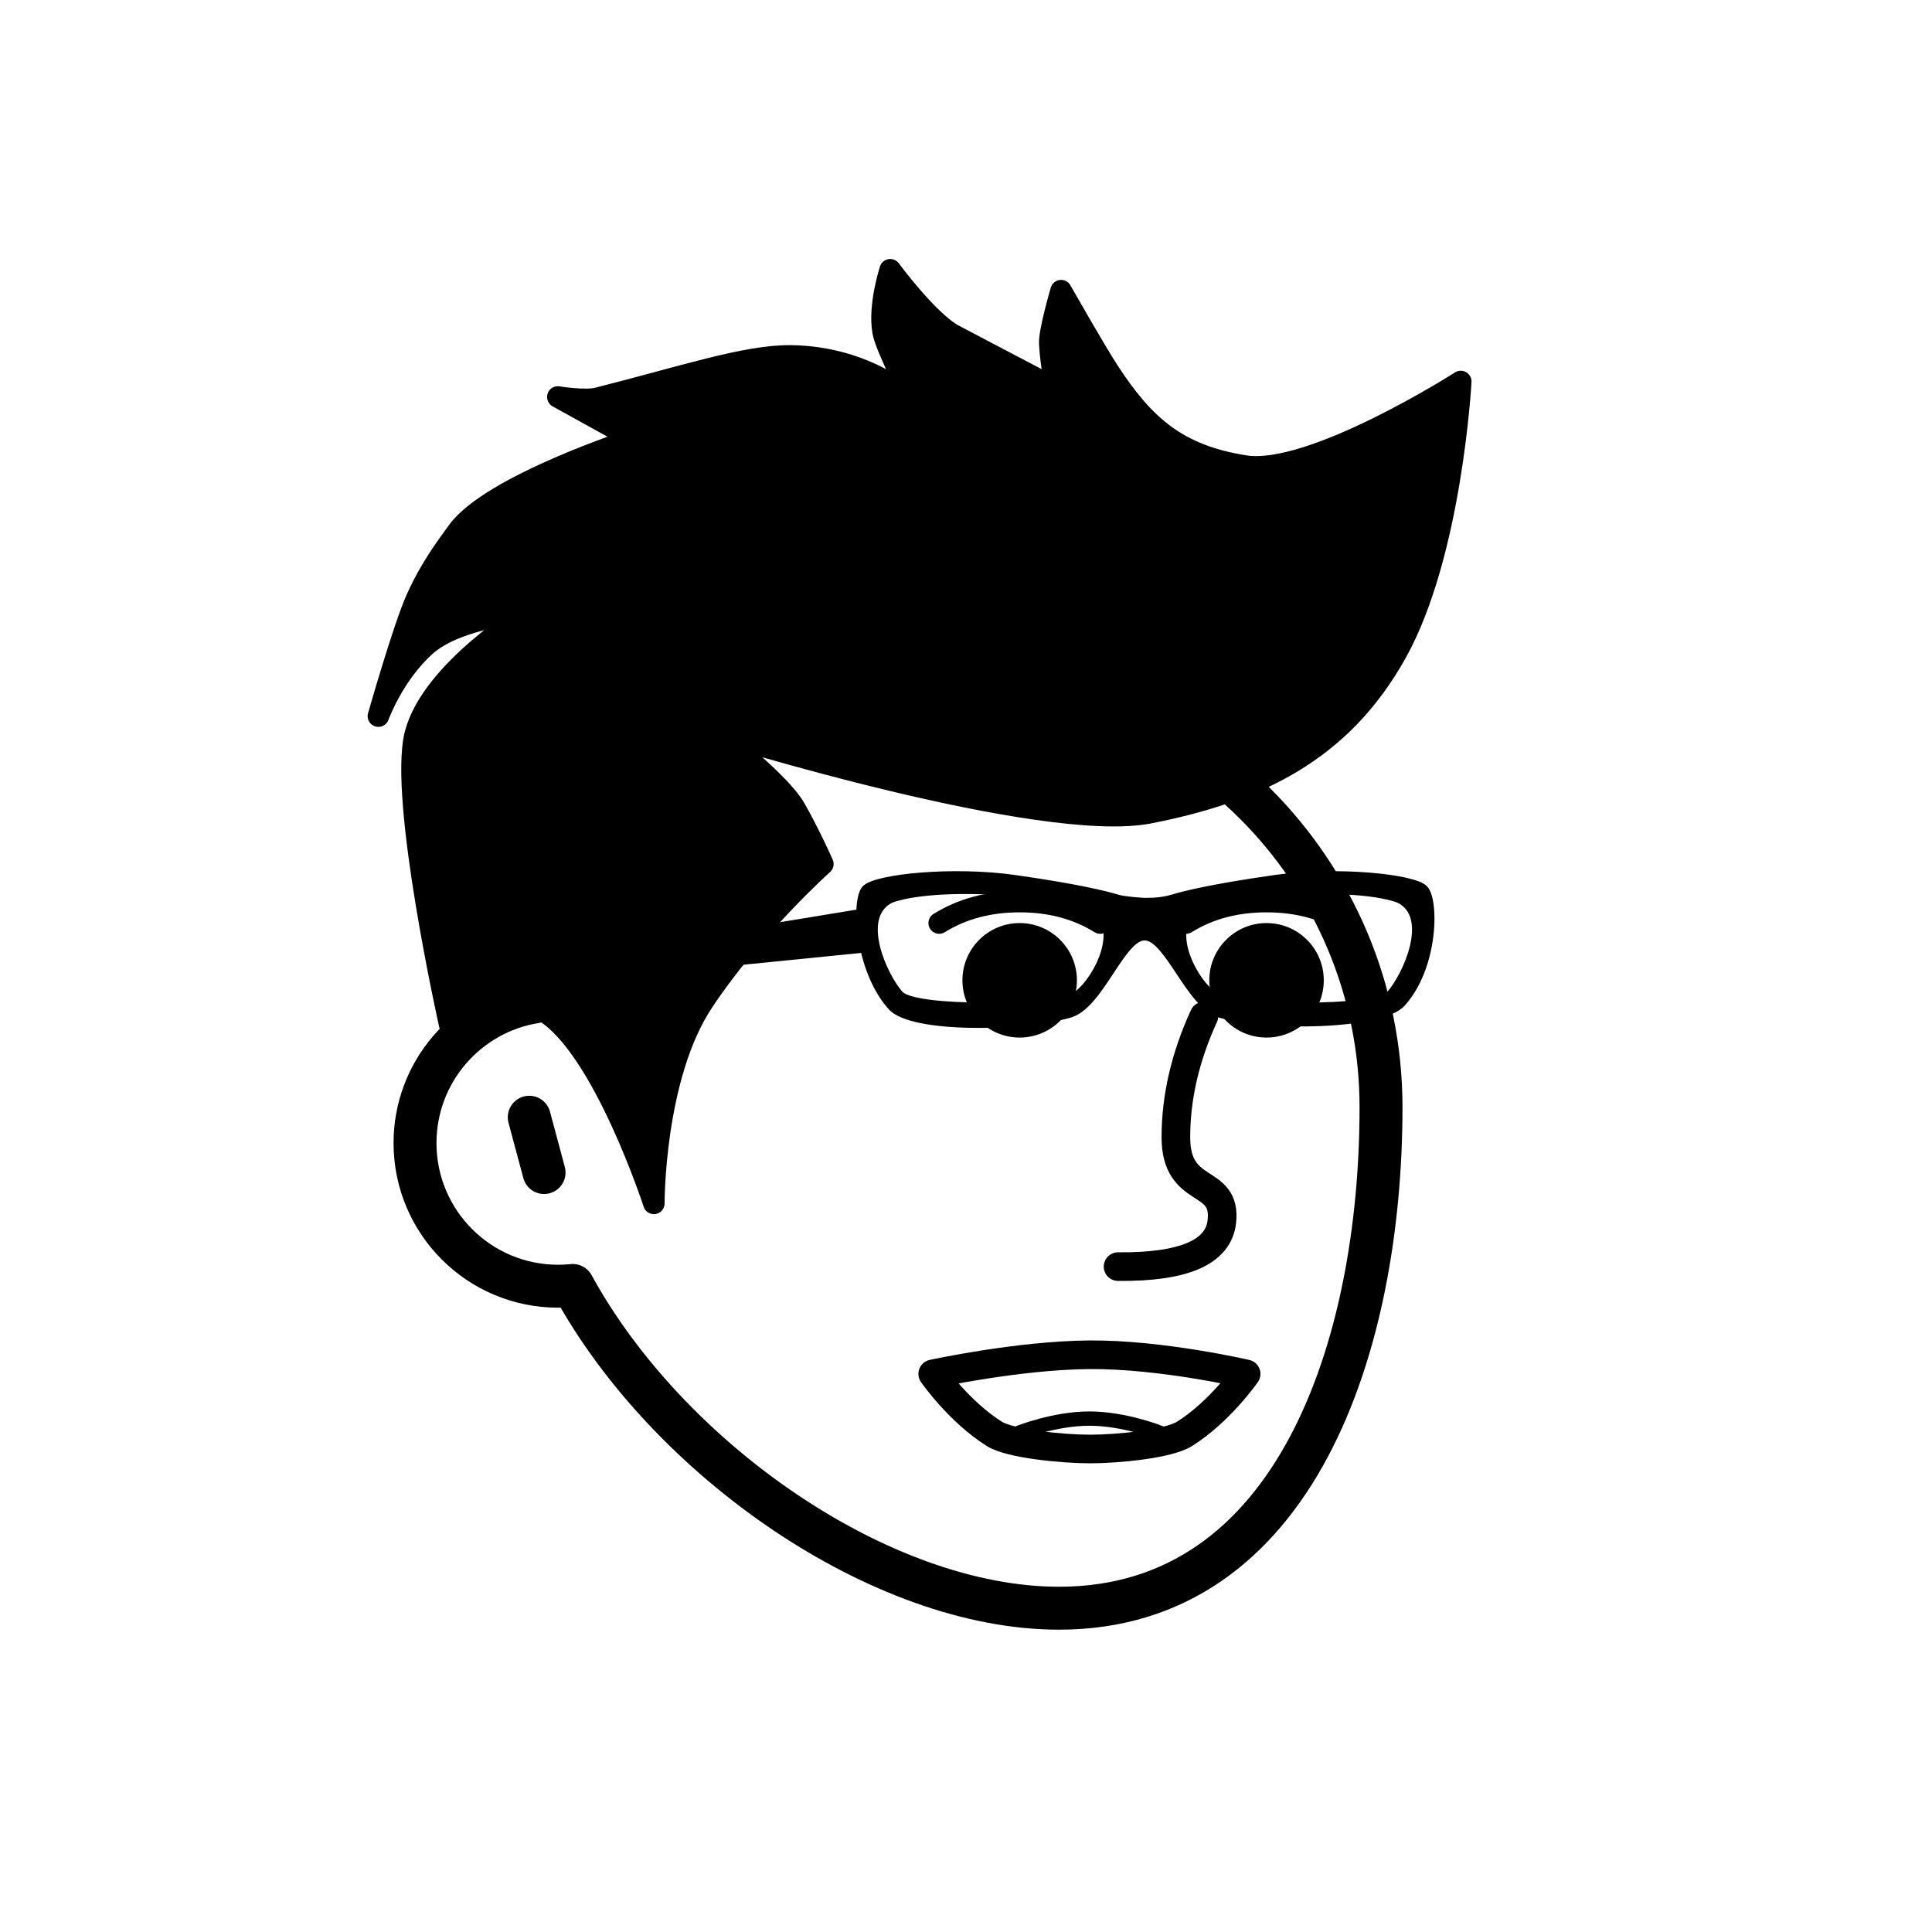 <svg fill="none" viewBox="0 0 1080 1080" xmlns="http://www.w3.org/2000/svg" xmlns:xlink="http://www.w3.org/1999/xlink"><filter id="a" height="140%" width="140%" x="-20%" y="-20%"><feMorphology in="SourceAlpha" operator="dilate" radius="20 20" result="morphology"/><feFlood flood-color="#fff" result="flood"/><feComposite in="flood" in2="morphology" operator="in" result="composite"/><feMerge result="merge"><feMergeNode in="composite" result="mergeNode"/><feMergeNode in="SourceGraphic" result="mergeNode1"/></feMerge></filter><g filter="url(#a)"><g stroke="#000" stroke-linecap="round" stroke-linejoin="round"><path d="m532 379c132.548 0 240 107.452 240 240s-47.452 280-180 280c-99.44 0-218.524-82.989-271.81-180.415-2.691.275-5.424.415-8.19.415-44.183 0-80-35.817-80-80 0-39.865 29.159-72.92 67.312-78.999 26.287-104.021 120.498-181.001 232.688-181.001zm-236.141 245.545 8.282 30.91" fill="#fff" fill-rule="evenodd" stroke-width="24"/><path d="m673 568c-10.449 22.836-15.673 45.414-15.673 67.734 0 33.48 28.612 21.706 25.673 47.266-1.959 17.04-21.293 25.388-58 25.044" fill="none" stroke-width="16"/><path clip-rule="evenodd" d="m555.87 801.555c-19.723-12.346-34.474-33.536-34.474-33.536s47.604-10.382 87.604-10.7c40-.319 87.604 10.7 87.604 10.7s-14.752 21.19-34.475 33.536c-9.028 5.652-37.129 8.445-52.686 8.445s-44.637-2.85-53.573-8.445z" fill-rule="evenodd" stroke-width="16"/><path d="m569.322 801s19.839-8 39.678-8c19.838 0 39.677 8 39.677 8" stroke-width="8"/></g><path d="m570 516c17.673 0 32 14.327 32 32s-14.327 32-32 32-32-14.327-32-32 14.327-32 32-32zm138 0c17.673 0 32 14.327 32 32s-14.327 32-32 32-32-14.327-32-32 14.327-32 32-32z" fill="#000" fill-rule="evenodd"/><g style="stroke:#000;stroke-width:12;fill:none;fill-rule:evenodd;stroke-linecap:round;stroke-linejoin:round" transform="translate(525 504)"><path d="m0 12c12.889-8 27.889-12 45-12s32.111 4 45 12"/><path d="m138 12c12.889-8 27.889-12 45-12s32.111 4 45 12"/></g><g fill="#000"><path clip-rule="evenodd" d="m712.472 491.158c34.737-4.968 77.491-.621 83.726 5.588 6.235 6.21 6.016 43.607-12.486 64.099-11.635 12.887-75.331 13.693-101.726 6.073-8.589-2.48-15.934-13.522-22.787-23.825-6.633-9.971-12.805-19.25-19.199-19.403-6.425-.153-12.584 9.2-19.232 19.296-6.803 10.331-14.118 21.439-22.754 23.932-26.394 7.62-88.096 8.807-99.725-4.073-18.502-20.492-20.721-59.889-14.486-66.099 6.235-6.209 48.988-10.556 83.725-5.588 34.738 4.967 49.964 8.776 57.005 10.871 4.397 1.309 14.902 1.863 14.902 1.863l.565.013.566.007c5.538.053 10.505-.574 14.902-1.883 7.041-2.095 22.267-5.904 57.004-10.871zm-214.418 11.552c-19.595 9.694-3.781 43.337 4.923 53.03 8.705 9.694 85.24 7.413 95.928 2.281 10.689-5.132 25.737-30.37 17.721-44.626-8.016-14.255-90.07-20.949-118.572-10.685zm278.969 53.03c8.705-9.693 24.519-43.336 4.924-53.03-28.503-10.264-110.556-3.57-118.572 10.685-8.017 14.256 7.032 39.494 17.72 44.626 10.689 5.132 87.224 7.413 95.928-2.281z" fill-rule="evenodd"/><path d="m712.472 491.158.283 1.979zm71.24 69.687 1.484 1.341zm-101.726 6.073-.555 1.922zm-22.787-23.825-1.665 1.108zm-19.199-19.403.048-1.999zm-19.232 19.296-1.67-1.1zm-22.754 23.932.555 1.922zm-99.725-4.073 1.484-1.34zm-14.486-66.099-1.411-1.417zm83.725-5.588-.283 1.979zm57.005 10.871.57-1.917zm14.902 1.863-.105 1.997c.02.001.041.002.061.003zm.565.013-.043 1.999h.016zm.566.007-.027 2h.008zm14.902-1.883.57 1.917zm-152.491 53.711-1.488 1.337zm-4.923-53.03-.678-1.881c-.071.025-.141.055-.209.089zm118.572 10.685-1.743.981zm165.321-10.685.886-1.792c-.068-.034-.137-.064-.209-.089zm-4.924 53.03 1.488 1.337zm-113.648-42.345-1.744-.98zm134.234-18.066c-1.083-1.078-2.753-1.946-4.658-2.677-1.957-.751-4.377-1.436-7.148-2.05-5.546-1.229-12.658-2.21-20.623-2.836-15.928-1.251-35.451-1.097-52.991 1.412l.566 3.959c17.197-2.459 36.42-2.615 52.112-1.383 7.845.617 14.761 1.577 20.07 2.753 2.657.589 4.871 1.224 6.581 1.88 1.763.676 2.792 1.302 3.268 1.777zm-12.413 66.857c9.625-10.66 14.403-25.58 16.02-38.498.811-6.479.838-12.542.249-17.428-.295-2.441-.749-4.631-1.358-6.452-.597-1.782-1.399-3.384-2.498-4.479l-2.823 2.835c.46.458 1.015 1.382 1.528 2.914.499 1.493.907 3.404 1.179 5.662.545 4.512.531 10.244-.246 16.451-1.56 12.457-6.142 26.481-15.02 36.314zm-103.765 6.654c13.495 3.896 36.262 5.594 57.036 4.73 10.409-.433 20.412-1.512 28.584-3.315 4.086-.901 7.759-1.992 10.817-3.297 3.032-1.294 5.598-2.856 7.328-4.772l-2.969-2.681c-1.178 1.305-3.148 2.587-5.929 3.774-2.756 1.176-6.174 2.202-10.108 3.07-7.868 1.735-17.621 2.797-27.889 3.224-20.582.856-42.86-.852-55.76-4.576zm-23.897-24.639c3.41 5.126 7.03 10.574 10.894 15.046 3.838 4.441 8.138 8.188 13.003 9.593l1.11-3.843c-3.724-1.075-7.391-4.09-11.086-8.365-3.669-4.245-7.148-9.47-10.591-14.646zm-17.581-18.511c2.281.054 4.919 1.795 8.059 5.345 3.061 3.46 6.181 8.144 9.522 13.166l3.33-2.215c-3.292-4.95-6.574-9.892-9.856-13.602-3.203-3.621-6.848-6.595-10.96-6.693zm-17.515 18.396c3.35-5.086 6.468-9.814 9.526-13.265 3.143-3.545 5.748-5.185 7.989-5.131l.095-3.999c-4.185-.1-7.871 2.86-11.077 6.477-3.289 3.711-6.575 8.708-9.873 13.718zm-23.869 24.754c4.892-1.413 9.196-5.182 13.027-9.646 3.857-4.495 7.457-9.968 10.842-15.108l-3.34-2.2c-3.419 5.19-6.877 10.437-10.537 14.703-3.687 4.296-7.357 7.327-11.101 8.408zm-101.765-4.654c1.733 1.918 4.271 3.45 7.258 4.691 3.01 1.251 6.612 2.264 10.607 3.07 7.992 1.613 17.75 2.44 27.91 2.622 20.287.363 42.53-1.843 55.99-5.729l-1.109-3.843c-12.935 3.734-34.74 5.931-54.81 5.572-10.019-.179-19.516-.994-27.189-2.543-3.837-.774-7.17-1.723-9.863-2.842-2.716-1.129-4.65-2.378-5.825-3.679zm-14.412-68.857c-1.132 1.127-1.899 2.803-2.435 4.639-.55 1.883-.92 4.156-1.117 6.69-.394 5.07-.11 11.377.954 18.095 2.12 13.389 7.4 28.788 17.01 39.433l2.969-2.681c-8.891-9.848-13.972-24.394-16.028-37.378-1.024-6.469-1.282-12.457-.917-17.16.183-2.353.518-4.337.968-5.877.464-1.587.991-2.501 1.418-2.926zm85.42-6.151c-17.541-2.509-37.063-2.663-52.991-1.412-7.965.626-15.077 1.607-20.623 2.836-2.771.614-5.191 1.299-7.149 2.05-1.904.731-3.575 1.599-4.657 2.677l2.822 2.835c.476-.475 1.506-1.101 3.268-1.777 1.71-.656 3.925-1.291 6.581-1.88 5.309-1.176 12.226-2.136 20.071-2.753 15.692-1.232 34.914-1.076 52.111 1.383zm57.291 10.934c-7.17-2.133-22.501-5.959-57.291-10.934l-.567 3.959c34.684 4.961 49.805 8.752 56.718 10.809zm14.332 3.78c.105-1.997.106-1.997.106-1.997h-.001s0 0-.001 0-.002 0-.005 0c-.004-.001-.011-.001-.021-.002-.018-.001-.047-.002-.085-.004-.076-.004-.188-.011-.333-.02-.291-.017-.713-.043-1.233-.079-1.041-.072-2.474-.181-4.04-.33-3.198-.304-6.735-.757-8.719-1.348l-1.14 3.834c2.412.718 6.327 1.196 9.48 1.496 1.61.154 3.079.265 4.145.338.533.037.966.064 1.267.082.151.009.268.016.349.02.04.003.071.004.092.006.011 0 .019.001.024.001h.007.002s.001 0 .106-1.997zm.609-1.987-.565-.012-.088 3.999.566.012zm.55.007-.566-.007-.055 3.999.566.008zm14.303-1.8c-4.171 1.241-8.934 1.852-14.311 1.8l-.039 4c5.697.055 10.868-.59 15.491-1.966zm57.292-10.934c-34.79 4.975-50.122 8.801-57.292 10.934l1.141 3.834c6.912-2.057 22.033-5.848 56.717-10.809zm-207.724 65.226c-4.114-4.582-10.097-15.111-12.617-25.644-1.256-5.252-1.606-10.321-.572-14.564 1.013-4.161 3.354-7.561 7.665-9.693l-1.774-3.585c-5.487 2.714-8.517 7.155-9.778 12.331-1.24 5.094-.766 10.86.569 16.442 2.664 11.135 8.941 22.274 13.531 27.386zm93.574 1.814c-1.059.509-3.176 1.071-6.304 1.605-3.062.522-6.905.989-11.281 1.378-8.748.778-19.529 1.239-30.257 1.239-10.735 0-21.361-.462-29.814-1.517-4.231-.528-7.861-1.198-10.665-2.012-2.908-.844-4.569-1.745-5.253-2.507l-2.976 2.673c1.493 1.662 4.127 2.809 7.113 3.676 3.089.896 6.95 1.598 11.286 2.14 8.679 1.083 19.487 1.547 30.309 1.547 10.83 0 21.731-.465 30.612-1.255 4.438-.395 8.396-.873 11.599-1.419 3.137-.536 5.75-1.167 7.363-1.942zm16.844-41.842c3.516 6.253 2.106 15.334-1.914 23.904-1.976 4.213-4.515 8.146-7.188 11.32-2.697 3.201-5.427 5.507-7.742 6.618l1.732 3.606c3.029-1.454 6.189-4.228 9.069-7.647 2.904-3.448 5.63-7.677 7.751-12.198 4.172-8.895 6.278-19.562 1.778-27.564zm-116.151-9.784c6.844-2.465 17.08-3.959 28.846-4.549 11.724-.588 24.812-.272 37.272.808 12.468 1.08 24.244 2.918 33.36 5.35 4.562 1.217 8.396 2.567 11.297 4.012 2.968 1.478 4.676 2.918 5.376 4.163l3.486-1.961c-1.304-2.319-3.914-4.206-7.079-5.783-3.231-1.609-7.346-3.041-12.049-4.296-9.414-2.512-21.437-4.378-34.046-5.47-12.618-1.094-25.889-1.417-37.817-.818-11.886.596-22.594 2.113-30.002 4.781zm282.328-.089c4.31 2.132 6.652 5.532 7.665 9.693 1.033 4.243.684 9.312-.573 14.564-2.52 10.533-8.502 21.062-12.617 25.644l2.976 2.673c4.59-5.112 10.867-16.251 13.532-27.386 1.335-5.582 1.809-11.348.568-16.442-1.26-5.176-4.29-9.617-9.778-12.331zm-115.942 9.873c.7-1.245 2.408-2.685 5.376-4.163 2.901-1.445 6.734-2.795 11.297-4.012 9.116-2.432 20.891-4.27 33.36-5.35 12.46-1.08 25.547-1.396 37.271-.808 11.767.59 22.003 2.084 28.847 4.549l1.355-3.763c-7.407-2.668-18.116-4.185-30.001-4.781-11.928-.599-25.199-.276-37.817.818-12.61 1.092-24.632 2.958-34.046 5.47-4.703 1.255-8.818 2.687-12.05 4.296-3.165 1.577-5.775 3.464-7.079 5.783zm16.843 41.842c-2.315-1.111-5.044-3.417-7.741-6.618-2.674-3.174-5.213-7.107-7.189-11.32-4.02-8.57-5.43-17.651-1.913-23.904l-3.487-1.961c-4.499 8.002-2.393 18.669 1.779 27.564 2.12 4.521 4.847 8.75 7.75 12.198 2.881 3.419 6.04 6.193 9.07 7.647zm93.574-1.814c-.683.762-2.345 1.663-5.252 2.507-2.804.814-6.434 1.484-10.665 2.012-8.453 1.055-19.08 1.517-29.815 1.517-10.728 0-21.509-.461-30.257-1.239-4.375-.389-8.219-.856-11.281-1.378-3.128-.534-5.245-1.096-6.304-1.605l-1.731 3.606c1.613.775 4.225 1.406 7.363 1.942 3.203.546 7.16 1.024 11.599 1.419 8.881.79 19.781 1.255 30.611 1.255 10.823 0 21.63-.464 30.31-1.547 4.335-.542 8.196-1.244 11.285-2.14 2.986-.867 5.621-2.014 7.113-3.676z"/><path d="m488 509-195 32-4 9 199-20z" style="fill-rule:evenodd;clip-rule:evenodd;stroke:#000;stroke-width:4;stroke-linecap:round;stroke-linejoin:round"/><path d="m304.306 565.52c32.937 20.231 61.205 107.192 61.205 107.192s-.259-70.904 27.489-112.712c27.749-41.808 67.001-77 67.001-77s-7-16-15.561-31.05c-8.56-15.051-44.541-42.66-44.541-42.66s182.635 56.941 242.713 45.067c60.078-11.873 107.009-34.055 137.903-89.408 30.894-55.354 36.075-151.701 36.075-151.701s-83.176 53.218-120.758 47.246c-37.582-5.971-56.064-22.314-75.88-52.586-7.691-11.749-26.792-45.438-26.792-45.438s-6.741 22.896-6.343 29.609c1.388 23.422 6.799 26.98-1.136 22.814-16.463-8.643-33.951-17.752-52.357-27.486-14.27-7.546-35.694-36.624-35.694-36.624s-6.595 20.106-3.982 34.672c1.644 9.16 17.173 38.852 17.173 38.852s-25.169-24.836-68.727-25.362c-25.239-.304-61.145 11.872-108.117 23.66-7.072 1.775-22.153-.697-22.153-.697l42.443 23.48s-79.733 25.804-98.478 51.717c-6.389 8.831-15.388 20.76-23.007 37.801-7.285 16.294-21.266 65.43-21.266 65.43s8.284-23.15 26.363-39.348c18.079-16.199 57.655-18.972 57.655-18.972s-54.317 32.808-63.425 68.478c-9.107 35.671 19.226 162.194 19.226 162.194s20.033-27.399 52.971-7.168z" style="fill-rule:evenodd;clip-rule:evenodd;stroke:#000;stroke-width:12;stroke-linecap:round;stroke-linejoin:round"/></g></g></svg>